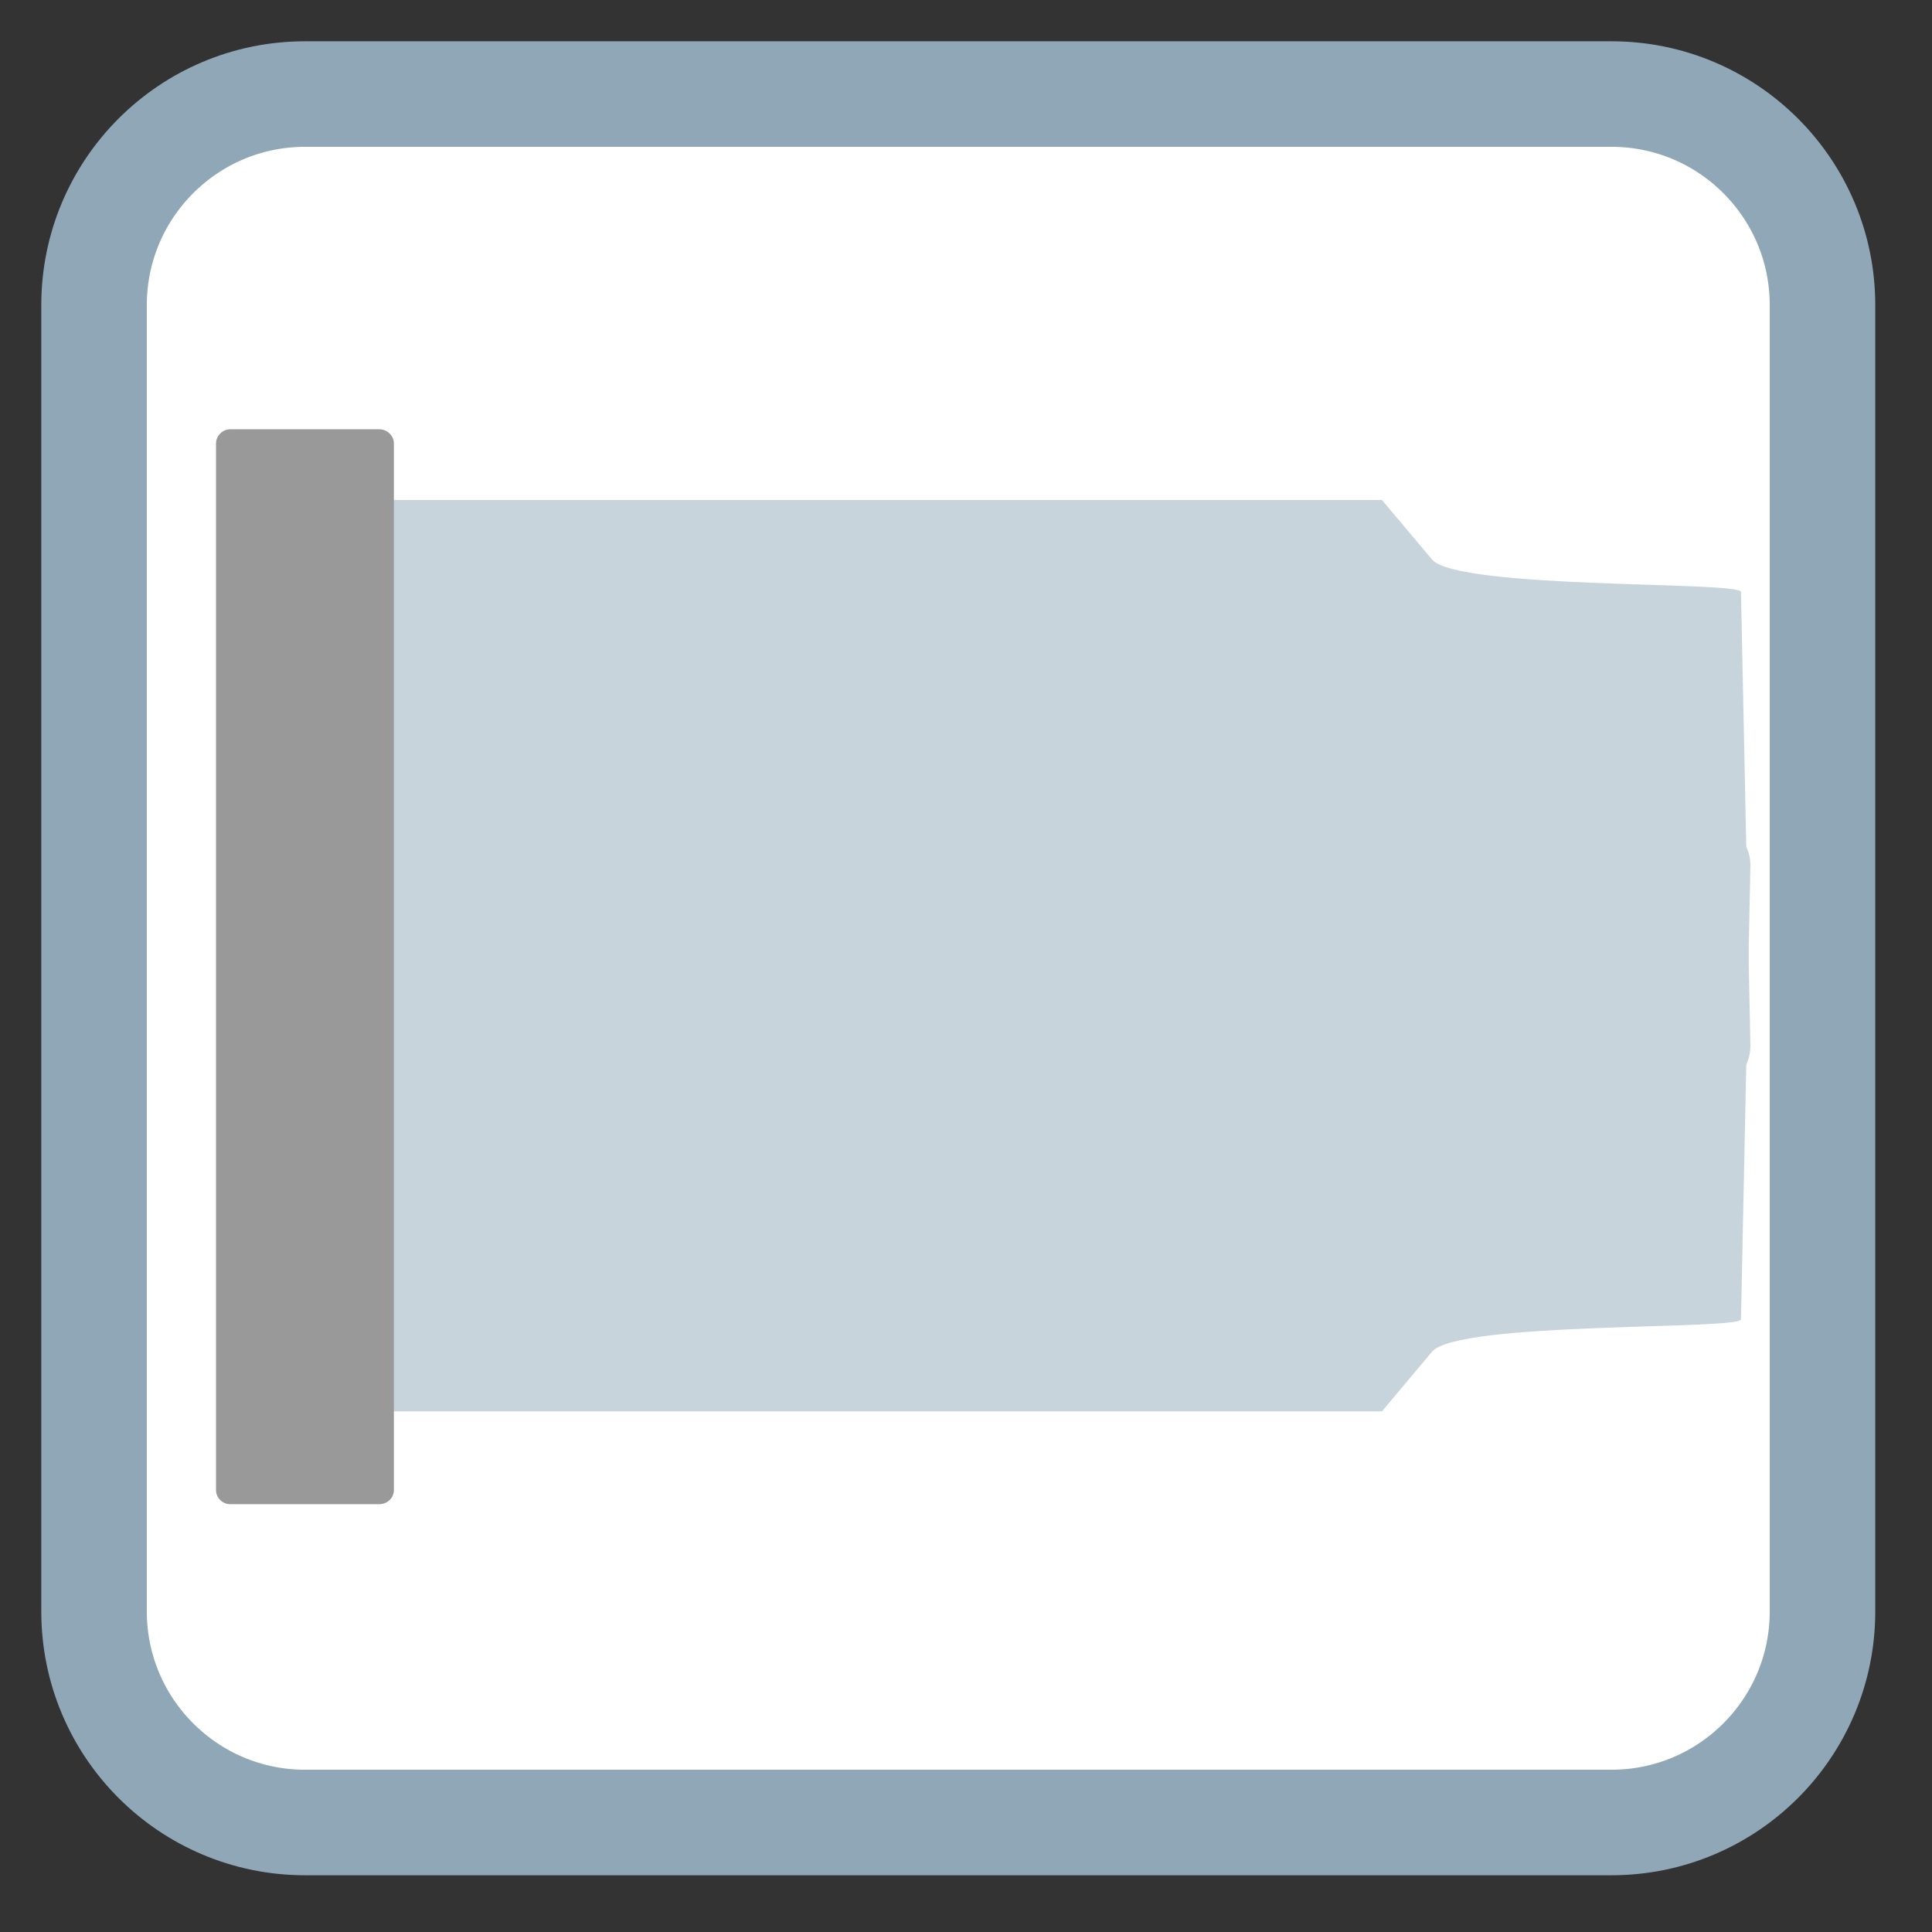 <?xml version="1.0" encoding="UTF-8"?>
<svg xmlns="http://www.w3.org/2000/svg" xmlns:xlink="http://www.w3.org/1999/xlink" width="16pt" height="16pt" viewBox="0 0 16 16" version="1.1">
<rect x="0" y="0" width="16" height="16" fill="#333333" stroke="none"/>
<g id="surface1">
<path style="fill-rule:nonzero;fill:rgb(100%,100%,100%);fill-opacity:1;stroke-width:28.192;stroke-linecap:butt;stroke-linejoin:miter;stroke:rgb(56.078%,65.49%,71.765%);stroke-opacity:1;stroke-miterlimit:4;" d="M 81.5 25.125 L 430.5 25.125 C 461.625 25.125 486.875 50.375 486.875 81.5 L 486.875 430.5 C 486.875 461.625 461.625 486.875 430.5 486.875 L 81.5 486.875 C 50.375 486.875 25.125 461.625 25.125 430.5 L 25.125 81.5 C 25.125 50.375 50.375 25.125 81.5 25.125 Z M 81.5 25.125 " transform="matrix(0.031,0,0,0.031,0,0)"/>
<path style=" stroke:none;fill-rule:nonzero;fill:rgb(78.431%,83.137%,86.275%);fill-opacity:1;" d="M 3.141 4.141 L 11.445 4.141 L 11.859 4.633 C 12.07 4.883 14.414 4.812 14.418 4.902 L 14.496 8.652 C 14.504 8.938 14.172 9.168 13.773 9.168 L 3.141 9.168 C 2.738 9.168 2.414 8.938 2.414 8.652 L 2.414 4.656 C 2.414 4.371 2.738 4.141 3.141 4.141 Z M 3.141 4.141 "/>
<path style=" stroke:none;fill-rule:nonzero;fill:rgb(78.431%,83.137%,86.275%);fill-opacity:1;" d="M 3.141 11.688 L 11.445 11.688 L 11.859 11.195 C 12.07 10.941 14.414 11.016 14.418 10.926 L 14.496 7.176 C 14.504 6.891 14.172 6.66 13.773 6.66 L 3.141 6.66 C 2.738 6.66 2.414 6.891 2.414 7.176 L 2.414 11.172 C 2.414 11.457 2.738 11.688 3.141 11.688 Z M 3.141 11.688 "/>
<path style=" stroke:none;fill-rule:nonzero;fill:rgb(60%,60%,60%);fill-opacity:1;" d="M 1.906 3.555 L 3.141 3.555 C 3.207 3.555 3.262 3.609 3.262 3.672 L 3.262 12.34 C 3.262 12.406 3.207 12.457 3.141 12.457 L 1.906 12.457 C 1.844 12.457 1.789 12.406 1.789 12.34 L 1.789 3.672 C 1.789 3.609 1.844 3.555 1.906 3.555 Z M 1.906 3.555 "/>
</g>
</svg>
